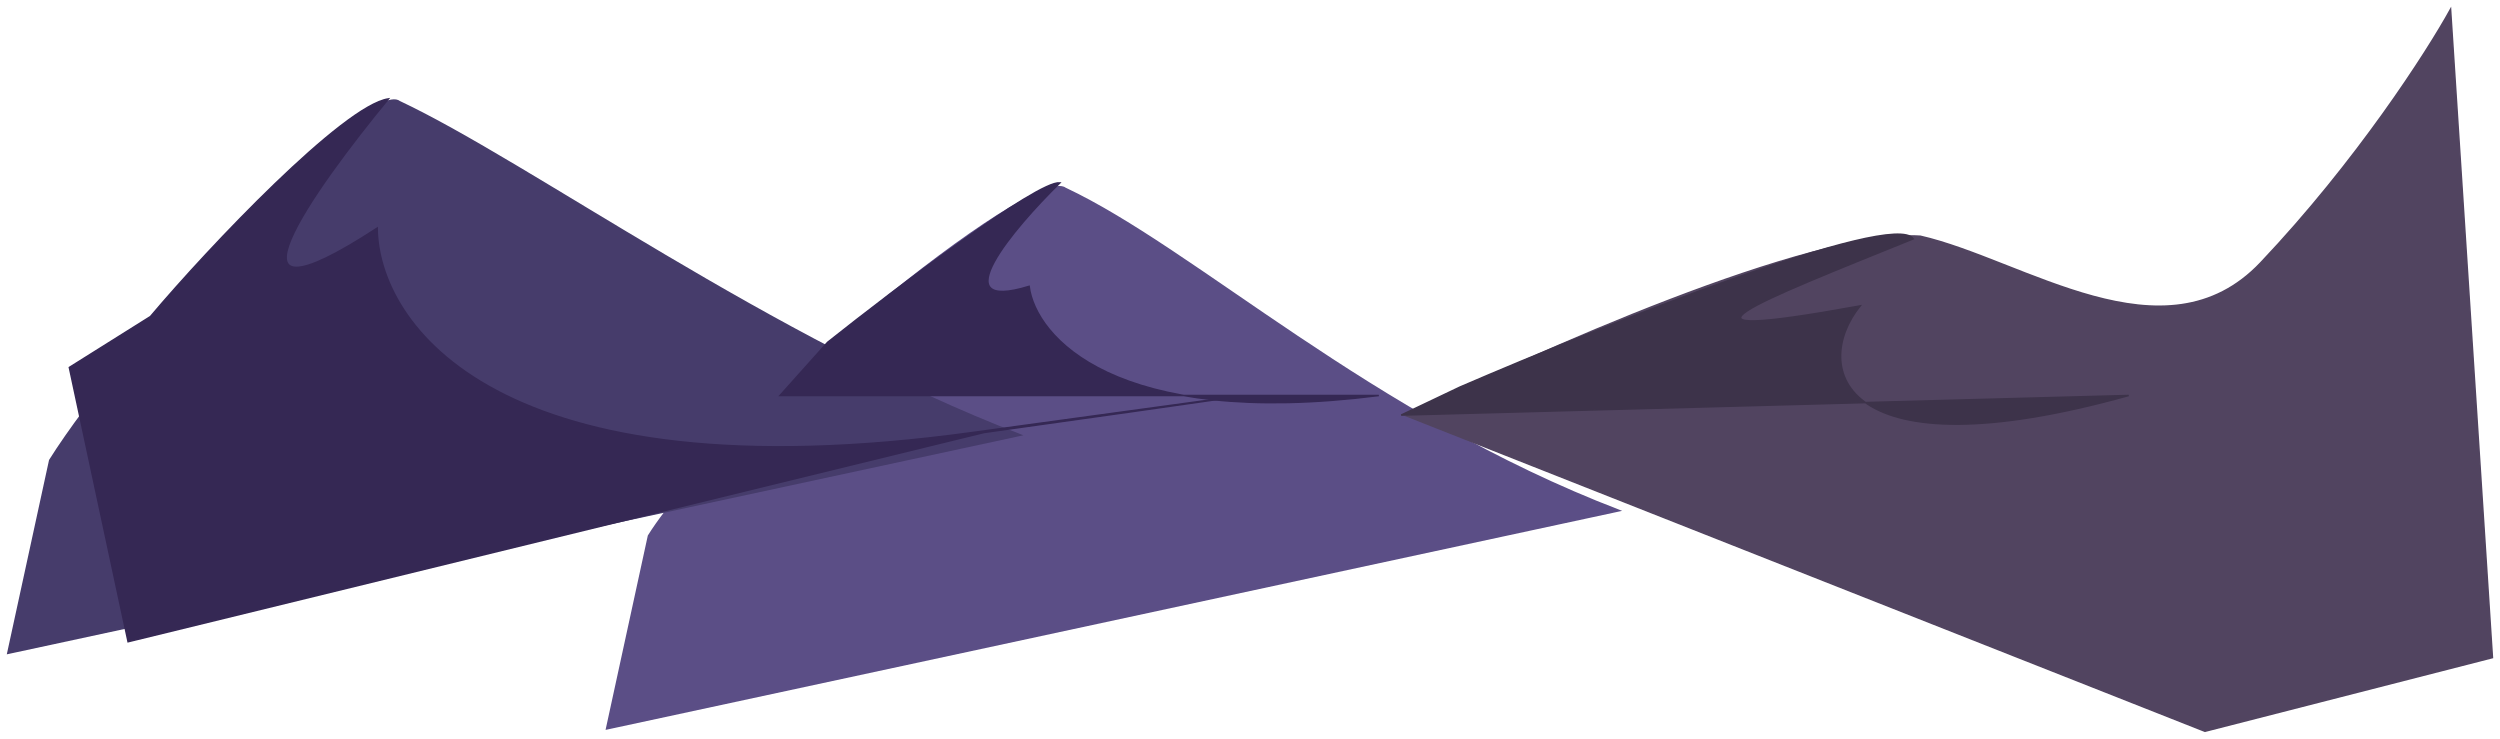 <svg width="1600" height="473" viewBox="0 0 1600 473" fill="none" xmlns="http://www.w3.org/2000/svg">
<g filter="url(#filter0_d_518_369)">
<path d="M681.884 116.605C661.828 100.847 463.419 261.928 415.07 338.928L388.209 462.486L1036.44 322.811C875.995 261.211 765.45 156 681.884 116.605Z" fill="#5B4E86" stroke="#5B4E86"/>
<path d="M255.698 61.093C235.642 45.335 80.209 213.568 31.86 290.568L5 414.126L653.233 274.452C492.786 212.852 339.264 100.488 255.698 61.093Z" fill="#463C6B" stroke="#463C6B"/>
<path d="M1228.99 147.2C1158.98 142.674 980.723 222 900.349 262.228L1411.17 464L1595.14 416.857L1568.35 2C1553.46 29.029 1508.34 99.303 1446.89 164.171C1385.45 229.04 1295.08 162.286 1228.99 147.2Z" fill="#514460" stroke="#514460"/>
<path d="M241.372 142.016C132.538 212.948 200.801 117.207 248.535 59.303C219.894 63.645 134.493 153.368 96.306 198.605L44.395 231.176L81.986 406.698L629.734 272.795C754.44 255.303 927.595 230.815 622.574 272.795C317.554 314.775 241.969 202.936 241.372 142.016Z" fill="#352854" stroke="#352854"/>
<path d="M678.302 113.024C648.458 142.272 602.735 196.47 658.605 179.28C661.491 201.548 686.542 236.636 757.495 249.117H882.442C830.184 255.76 789.244 254.702 757.495 249.117H499.233L529.674 215.094C573.248 180.474 663.977 111.591 678.302 113.024Z" fill="#352854"/>
<path d="M678.302 113.024C648.458 142.272 602.735 196.47 658.605 179.28C662.783 211.512 713.4 270.605 882.442 249.117H499.233L529.674 215.094C573.248 180.474 663.977 111.591 678.302 113.024Z" stroke="#352854"/>
<path d="M1224.47 148.837C1124.19 189.427 1052.56 216.884 1190.44 191.814C1174.93 211.133 1171.53 237.687 1193.89 253.652L1362.35 249.116C1268.17 275.398 1217.12 270.242 1193.89 253.652L896.767 261.652L934.372 243.745C1025.7 204.35 1211.57 130.214 1224.47 148.837Z" fill="#3D334A"/>
<path d="M1224.47 148.837C1124.19 189.427 1052.56 216.884 1190.44 191.814C1158.81 231.209 1177.55 300.688 1362.35 249.116L896.767 261.652L934.372 243.745C1025.7 204.35 1211.57 130.214 1224.47 148.837Z" stroke="#3D334A"/>
</g>
<defs>
<filter id="filter0_d_518_369" x="0.347" y="0.258" width="1599.32" height="472.267" filterUnits="userSpaceOnUse" color-interpolation-filters="sRGB">
<feFlood flood-opacity="0" result="BackgroundImageFix"/>
<feColorMatrix in="SourceAlpha" type="matrix" values="0 0 0 0 0 0 0 0 0 0 0 0 0 0 0 0 0 0 127 0" result="hardAlpha"/>
<feOffset dy="4"/>
<feGaussianBlur stdDeviation="2"/>
<feComposite in2="hardAlpha" operator="out"/>
<feColorMatrix type="matrix" values="0 0 0 0 0 0 0 0 0 0 0 0 0 0 0 0 0 0 0.25 0"/>
<feBlend mode="normal" in2="BackgroundImageFix" result="effect1_dropShadow_518_369"/>
<feBlend mode="normal" in="SourceGraphic" in2="effect1_dropShadow_518_369" result="shape"/>
</filter>
</defs>
</svg>
